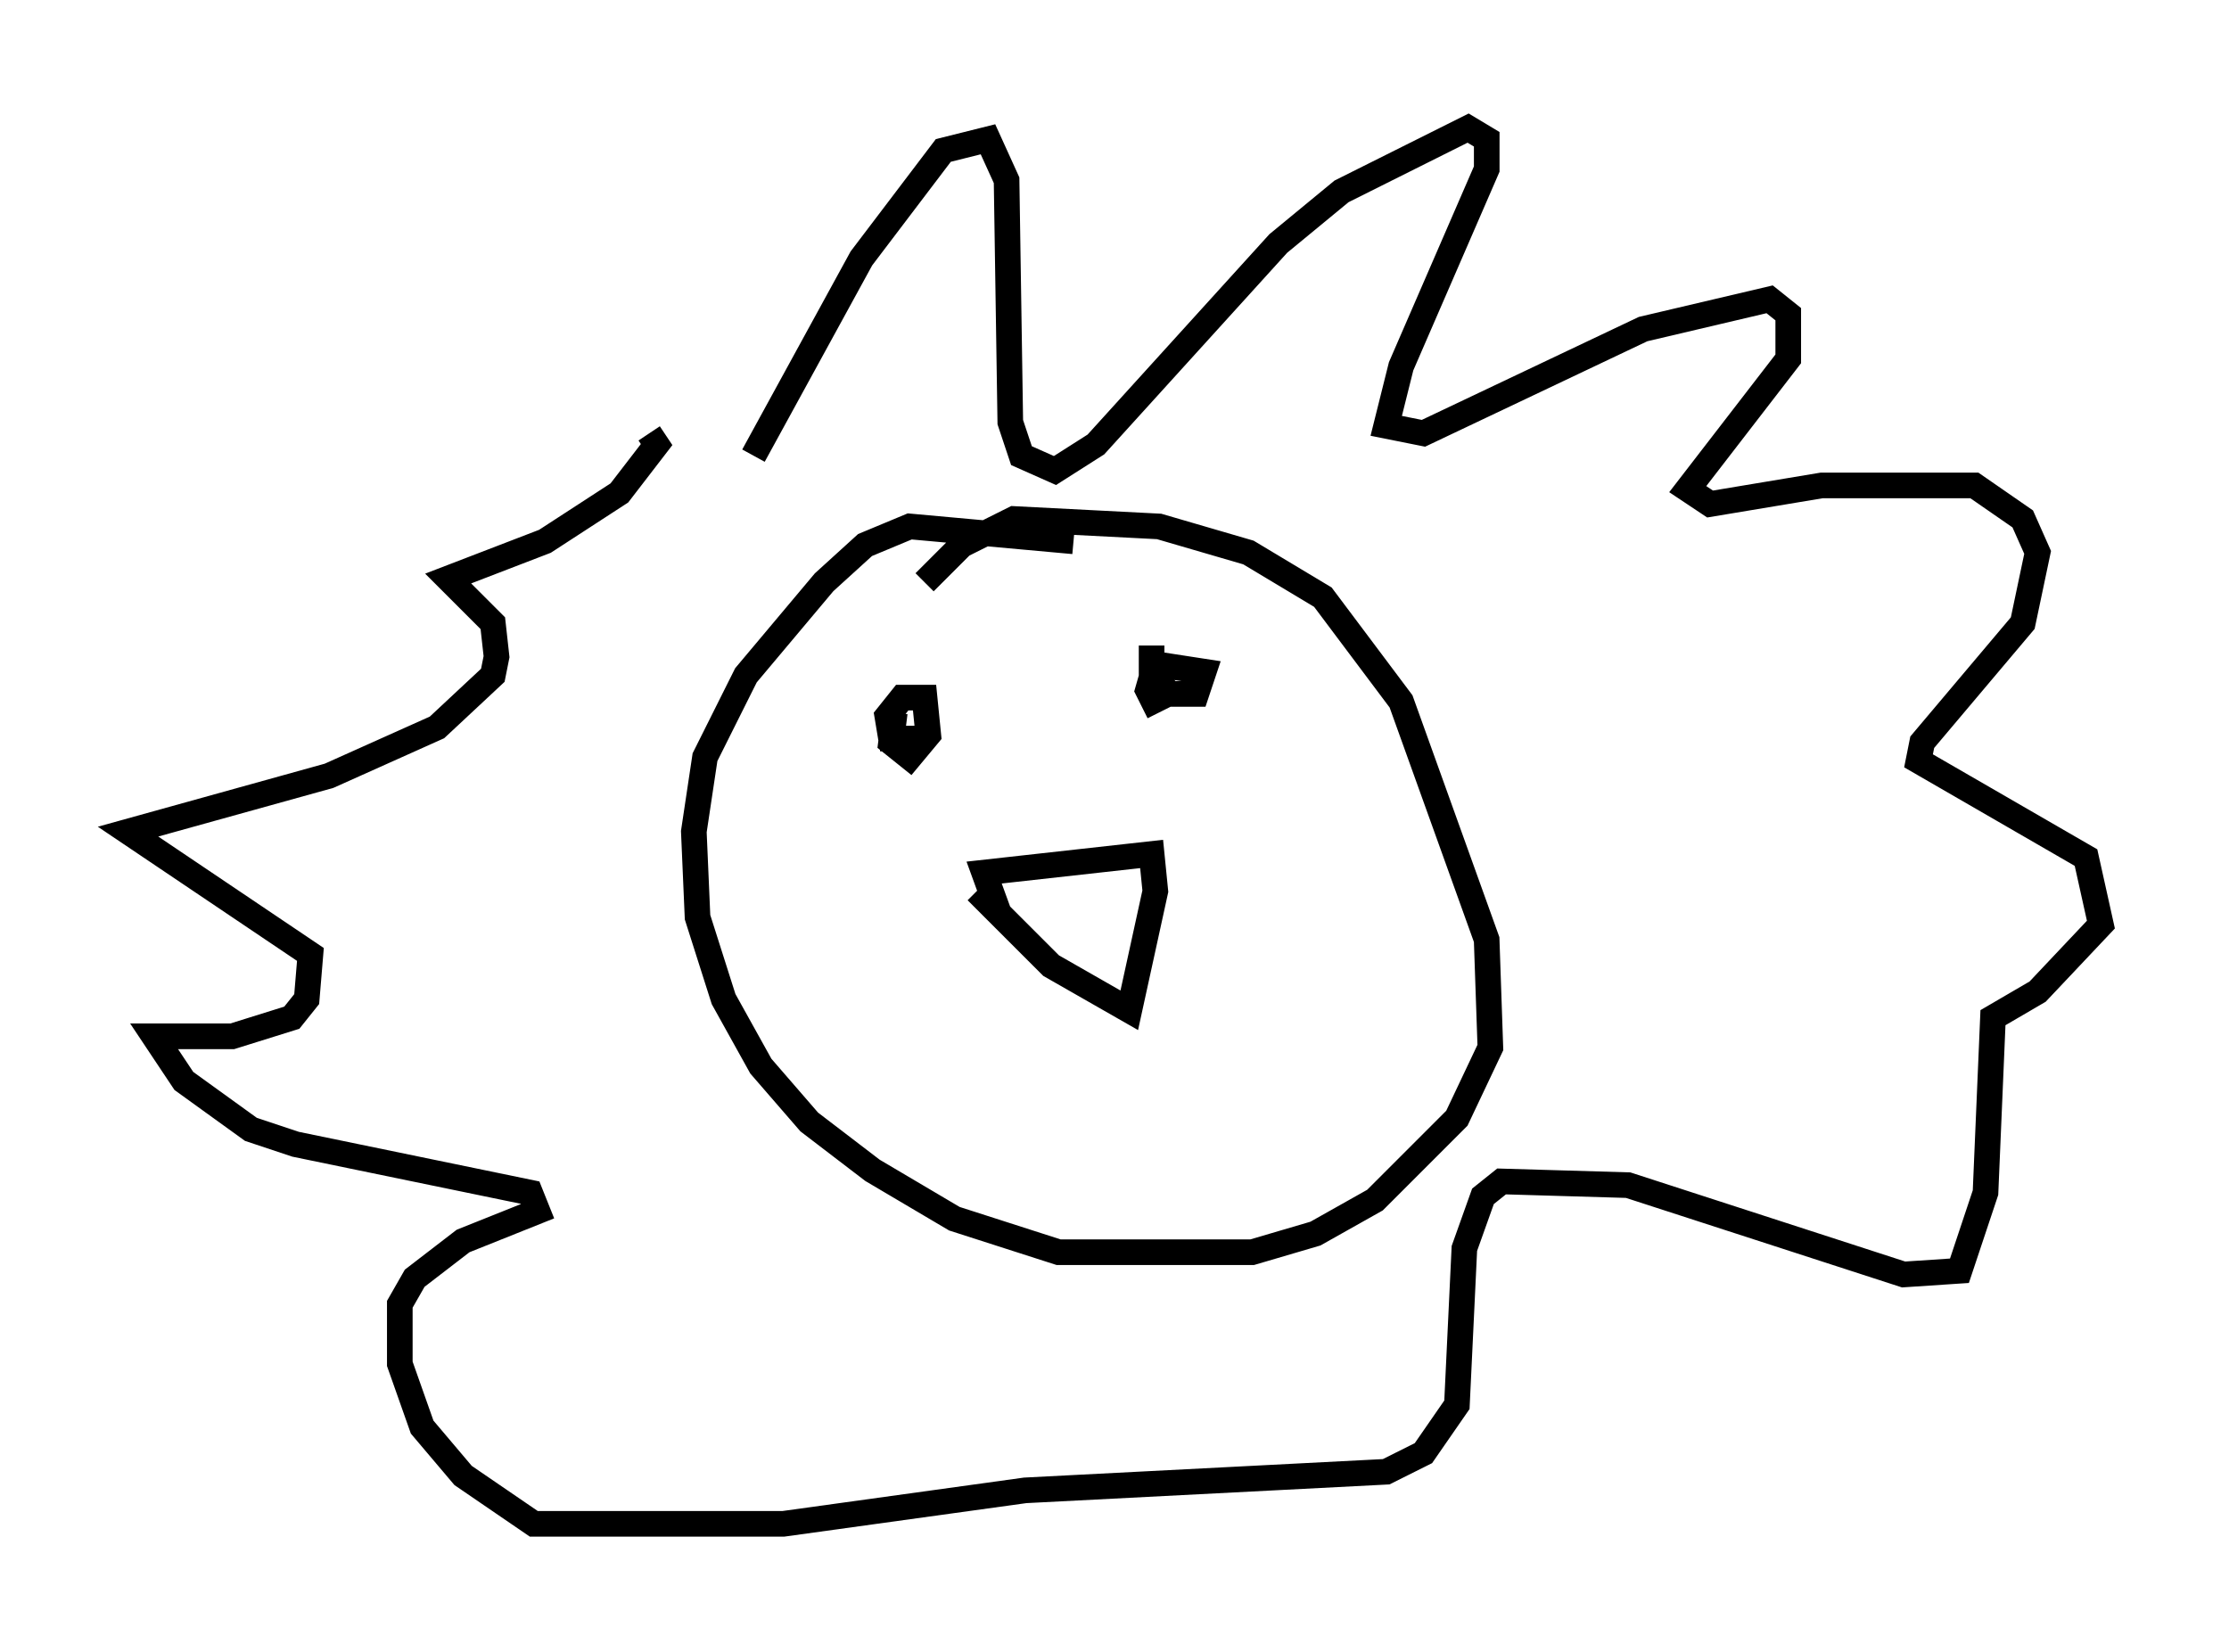 <?xml version="1.0" encoding="utf-8" ?>
<svg baseProfile="full" height="64.469" version="1.1" width="86.983" xmlns="http://www.w3.org/2000/svg" xmlns:ev="http://www.w3.org/2001/xml-events" xmlns:xlink="http://www.w3.org/1999/xlink"><defs /><rect fill="white" height="64.469" width="86.983" x="0" y="0" /><path d="M29.112, 19.089 m0.291, -1.307 l4.212, -7.698 3.196, -4.212 l1.743, -0.436 0.726, 1.598 l0.145, 9.441 0.436, 1.307 l1.307, 0.581 1.598, -1.017 l7.117, -7.844 2.469, -2.034 l4.939, -2.469 0.726, 0.436 l0.0, 1.162 -3.341, 7.698 l-0.581, 2.324 1.453, 0.291 l8.57, -4.067 4.939, -1.162 l0.726, 0.581 0.0, 1.743 l-3.922, 5.084 0.872, 0.581 l4.358, -0.726 5.955, 0.0 l1.888, 1.307 0.581, 1.307 l-0.581, 2.76 -3.922, 4.648 l-0.145, 0.726 6.536, 3.777 l0.581, 2.615 -2.469, 2.615 l-1.743, 1.017 -0.291, 6.827 l-1.017, 3.05 -2.179, 0.145 l-10.749, -3.486 -4.939, -0.145 l-0.726, 0.581 -0.726, 2.034 l-0.291, 6.101 -1.307, 1.888 l-1.453, 0.726 -14.089, 0.726 l-9.441, 1.307 -9.732, 0.0 l-2.76, -1.888 -1.598, -1.888 l-0.872, -2.469 0.0, -2.324 l0.581, -1.017 1.888, -1.453 l2.905, -1.162 -0.291, -0.726 l-9.151, -1.888 -1.743, -0.581 l-2.615, -1.888 -1.162, -1.743 l3.05, 0.0 2.324, -0.726 l0.581, -0.726 0.145, -1.743 l-7.117, -4.793 7.844, -2.179 l4.212, -1.888 2.179, -2.034 l0.145, -0.726 -0.145, -1.307 l-1.743, -1.743 3.777, -1.453 l2.905, -1.888 1.453, -1.888 l-0.291, -0.436 m16.559, 4.212 l-6.391, -0.581 -1.743, 0.726 l-1.598, 1.453 -3.05, 3.631 l-1.598, 3.196 -0.436, 2.905 l0.145, 3.341 1.017, 3.196 l1.453, 2.615 1.888, 2.179 l2.469, 1.888 3.196, 1.888 l4.067, 1.307 7.553, 0.0 l2.469, -0.726 2.324, -1.307 l3.196, -3.196 1.307, -2.76 l-0.145, -4.212 -3.341, -9.296 l-3.05, -4.067 -2.905, -1.743 l-3.486, -1.017 -5.665, -0.291 l-2.034, 1.017 -1.453, 1.453 m2.905, 12.927 l-0.581, -1.598 6.536, -0.726 l0.145, 1.453 -1.017, 4.648 l-3.05, -1.743 -2.905, -2.905 m-3.196, -6.972 l-0.145, 1.162 0.726, 0.581 l0.726, -0.872 -0.145, -1.453 l-0.872, 0.0 -0.581, 0.726 l0.145, 0.872 1.017, 0.0 m9.151, -3.631 l0.0, 1.162 0.726, 0.726 l1.017, 0.0 0.291, -0.872 l-1.888, -0.291 -0.291, 1.017 l0.436, 0.872 " fill="none" stroke="black" stroke-width="1" /></svg>
